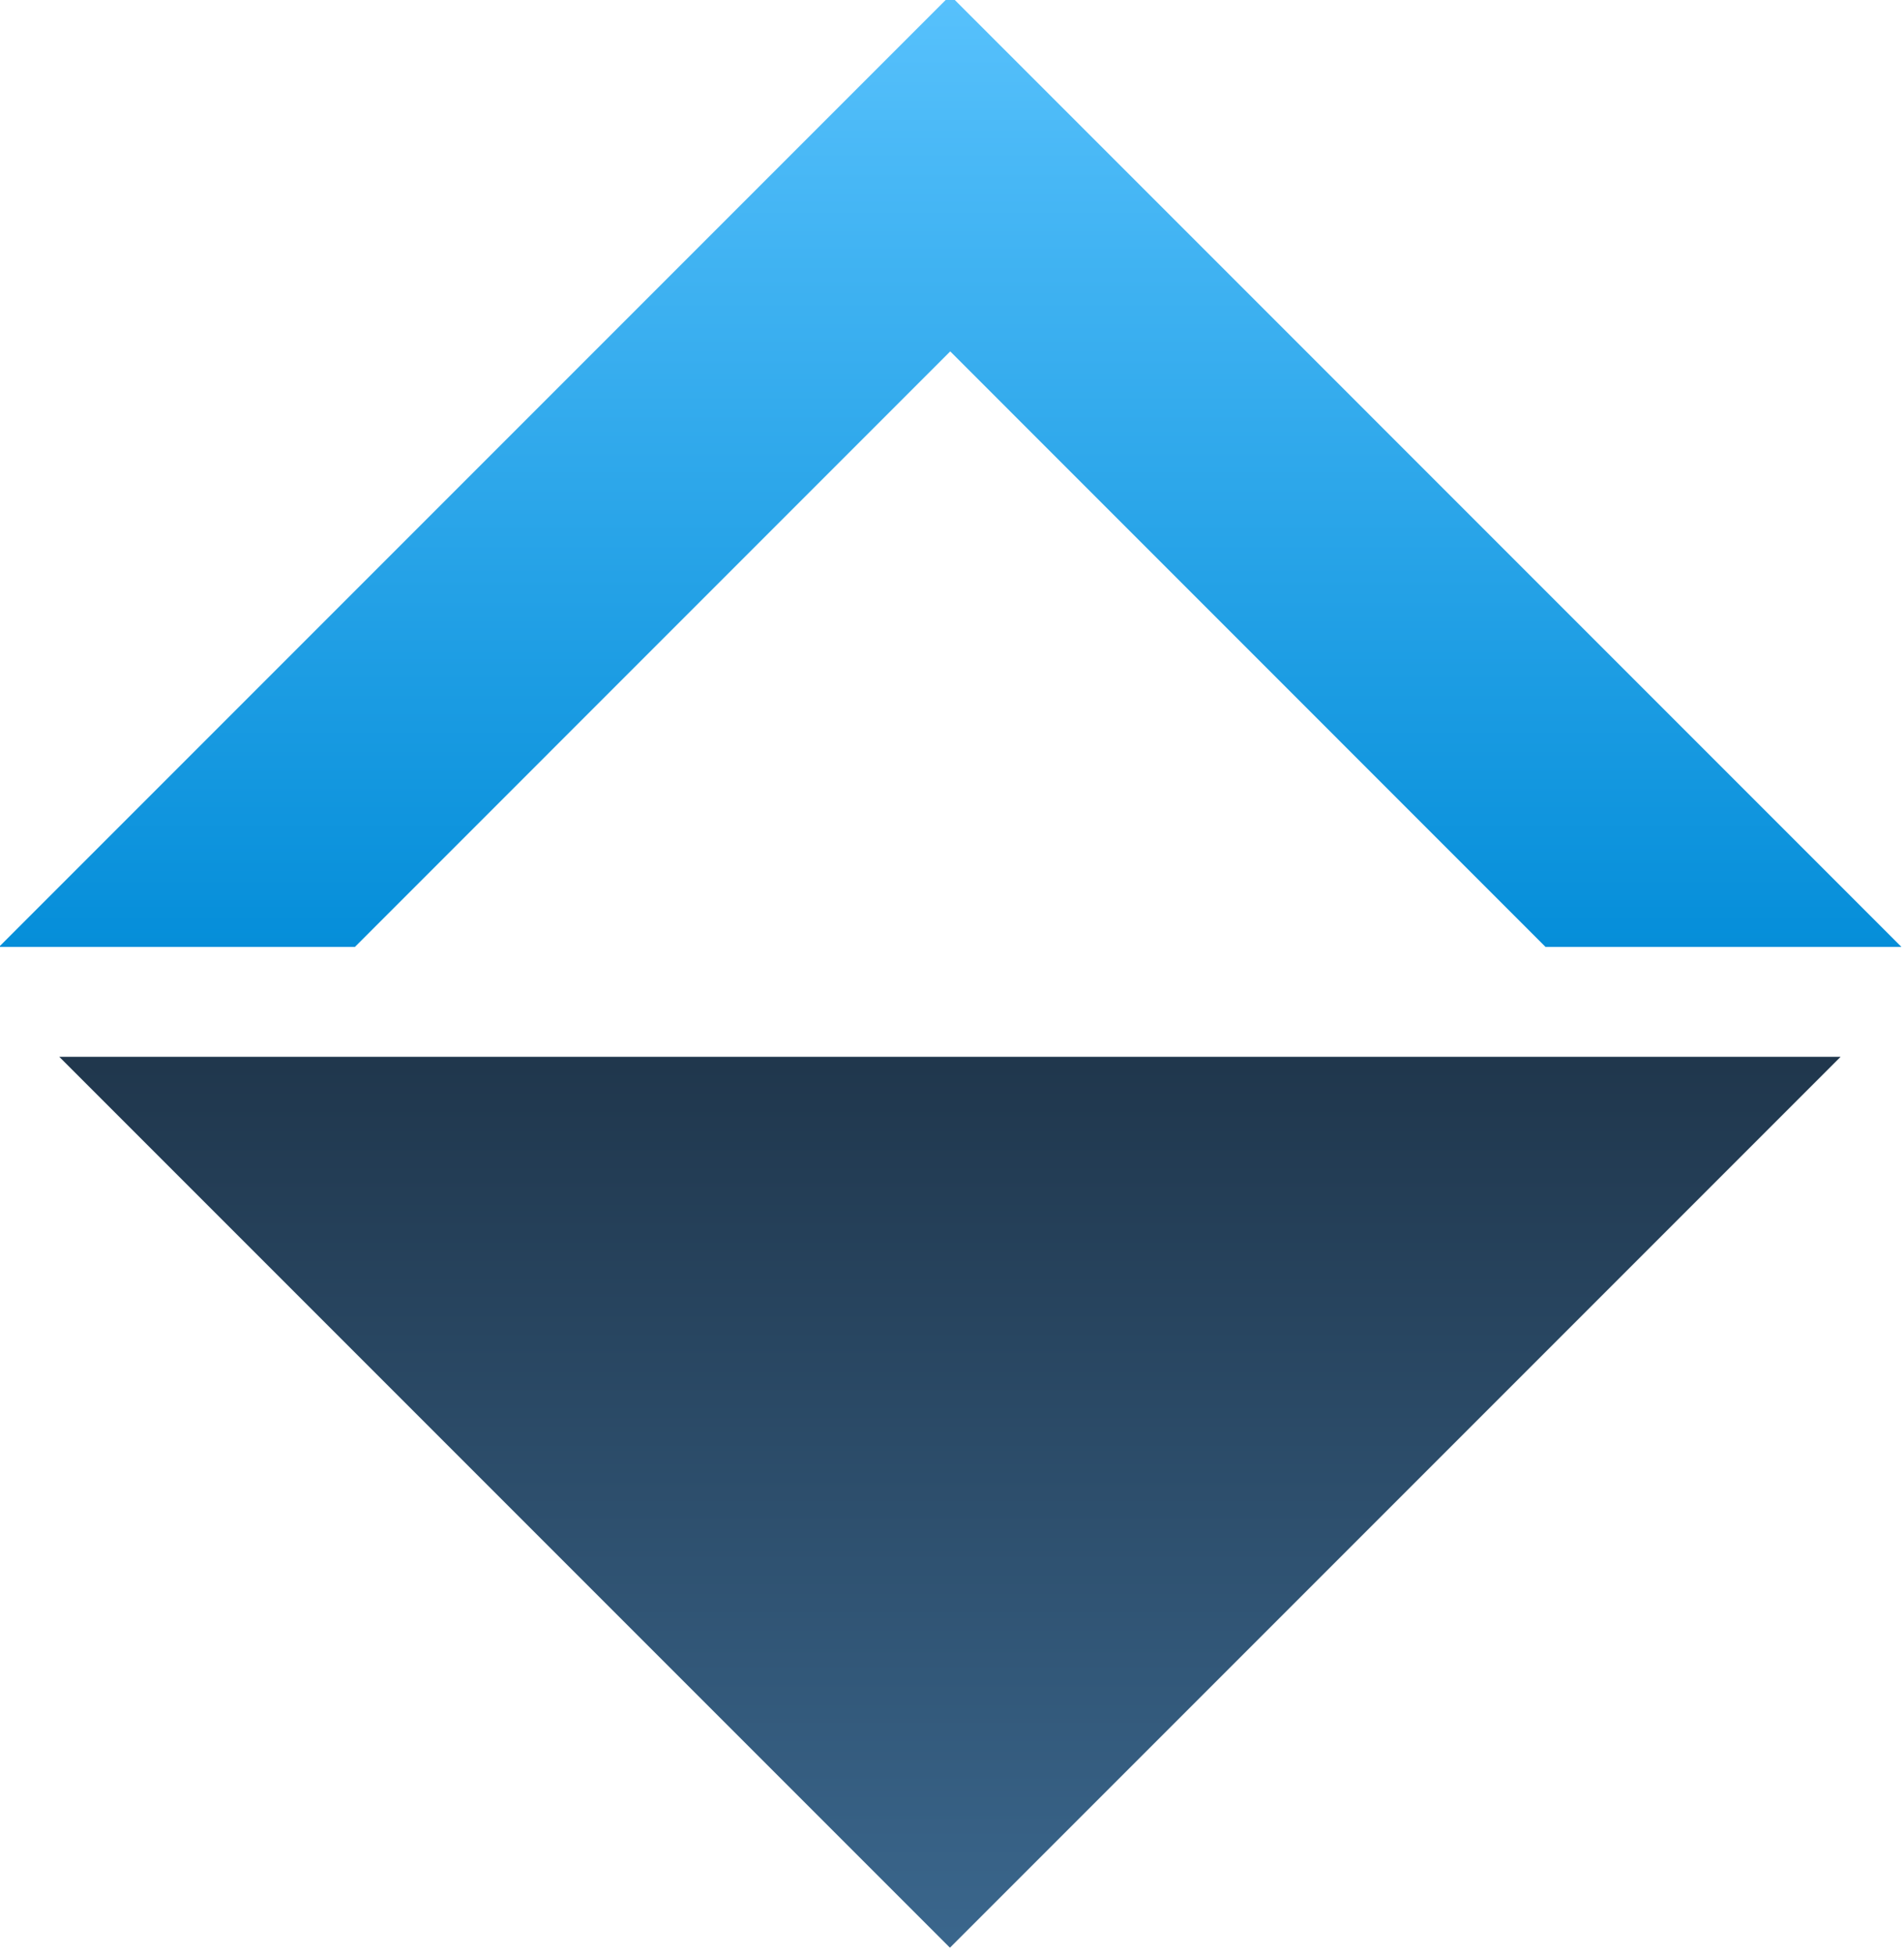 <?xml version="1.0" encoding="UTF-8" standalone="no"?>
<!-- Created with Inkscape (http://www.inkscape.org/) -->

<svg
   xmlns:dc="http://purl.org/dc/elements/1.1/"
   xmlns:cc="http://creativecommons.org/ns#"
   xmlns:rdf="http://www.w3.org/1999/02/22-rdf-syntax-ns#"
   xmlns:svg="http://www.w3.org/2000/svg"
   xmlns="http://www.w3.org/2000/svg"
   xmlns:xlink="http://www.w3.org/1999/xlink"
   xmlns:sodipodi="http://sodipodi.sourceforge.net/DTD/sodipodi-0.dtd"
   xmlns:inkscape="http://www.inkscape.org/namespaces/inkscape"
   width="13.5mm"
   height="13.853mm"
   viewBox="0 0 13.5 13.853"
   version="1.1"
   id="svg4793"
   inkscape:version="0.92.5 (2060ec1f9f, 2020-04-08)"
   sodipodi:docname="ScreenLogo.svg">
  <defs
     id="defs4787">
    <linearGradient
       inkscape:collect="always"
       xlink:href="#linearGradient4755"
       id="linearGradient4757"
       x1="73.457"
       y1="36.971"
       x2="73.457"
       y2="5.546"
       gradientUnits="userSpaceOnUse" />
    <linearGradient
       inkscape:collect="always"
       id="linearGradient4755">
      <stop
         style="stop-color:#058ed9;stop-opacity:1;"
         offset="0"
         id="stop4751" />
      <stop
         style="stop-color:#57c1fc;stop-opacity:1"
         offset="1"
         id="stop4753" />
    </linearGradient>
    <linearGradient
       inkscape:collect="always"
       xlink:href="#linearGradient4747"
       id="linearGradient4749"
       x1="71.264"
       y1="134.089"
       x2="71.264"
       y2="154.787"
       gradientUnits="userSpaceOnUse" />
    <linearGradient
       inkscape:collect="always"
       id="linearGradient4747">
      <stop
         style="stop-color:#20374d;stop-opacity:1;"
         offset="0"
         id="stop4743" />
      <stop
         style="stop-color:#3a668c;stop-opacity:1"
         offset="1"
         id="stop4745" />
    </linearGradient>
  </defs>
  <sodipodi:namedview
     id="base"
     pagecolor="#ffffff"
     bordercolor="#666666"
     borderopacity="1.0"
     inkscape:pageopacity="0.0"
     inkscape:pageshadow="2"
     inkscape:zoom="0.35"
     inkscape:cx="969.79679"
     inkscape:cy="-22.392787"
     inkscape:document-units="mm"
     inkscape:current-layer="layer1"
     showgrid="false"
     fit-margin-top="0"
     fit-margin-left="0"
     fit-margin-right="0"
     fit-margin-bottom="0"
     inkscape:window-width="1920"
     inkscape:window-height="996"
     inkscape:window-x="0"
     inkscape:window-y="28"
     inkscape:window-maximized="1" />
  <g
     inkscape:label="Layer 1"
     inkscape:groupmode="layer"
     id="layer1"
     transform="translate(291.744,-129.056)">
    <g
       id="g879-3"
       transform="matrix(0.298,0,0,0.298,-299.869,96.655)"
       style="stroke-width:3.352">
      <g
         id="g4612-0"
         style="stroke-width:3.352">
        <path
           style="opacity:1;vector-effect:none;fill:url(#linearGradient4757);fill-opacity:1;stroke:none;stroke-width:4.67;stroke-linecap:butt;stroke-linejoin:miter;stroke-miterlimit:4;stroke-dasharray:none;stroke-dashoffset:0;stroke-opacity:1"
           d="M 41.936,5.449 10.414,36.971 H 22.209 L 41.936,17.242 61.662,36.971 h 11.795 z"
           transform="matrix(0.718,0,0,0.718,19.764,104.707)"
           id="rect819-4"
           inkscape:connector-curvature="0" />
        <path
           style="opacity:1;vector-effect:none;fill:url(#linearGradient4749);fill-opacity:1;stroke:none;stroke-width:3.352;stroke-linecap:butt;stroke-linejoin:miter;stroke-miterlimit:4;stroke-dasharray:none;stroke-dashoffset:0;stroke-opacity:1"
           d="m 71.059,133.866 -21.192,21.192 -21.192,-21.192 z"
           id="rect819-3-4"
           inkscape:connector-curvature="0"
           sodipodi:nodetypes="cccc" />
      </g>
    </g>
  </g>
</svg>
